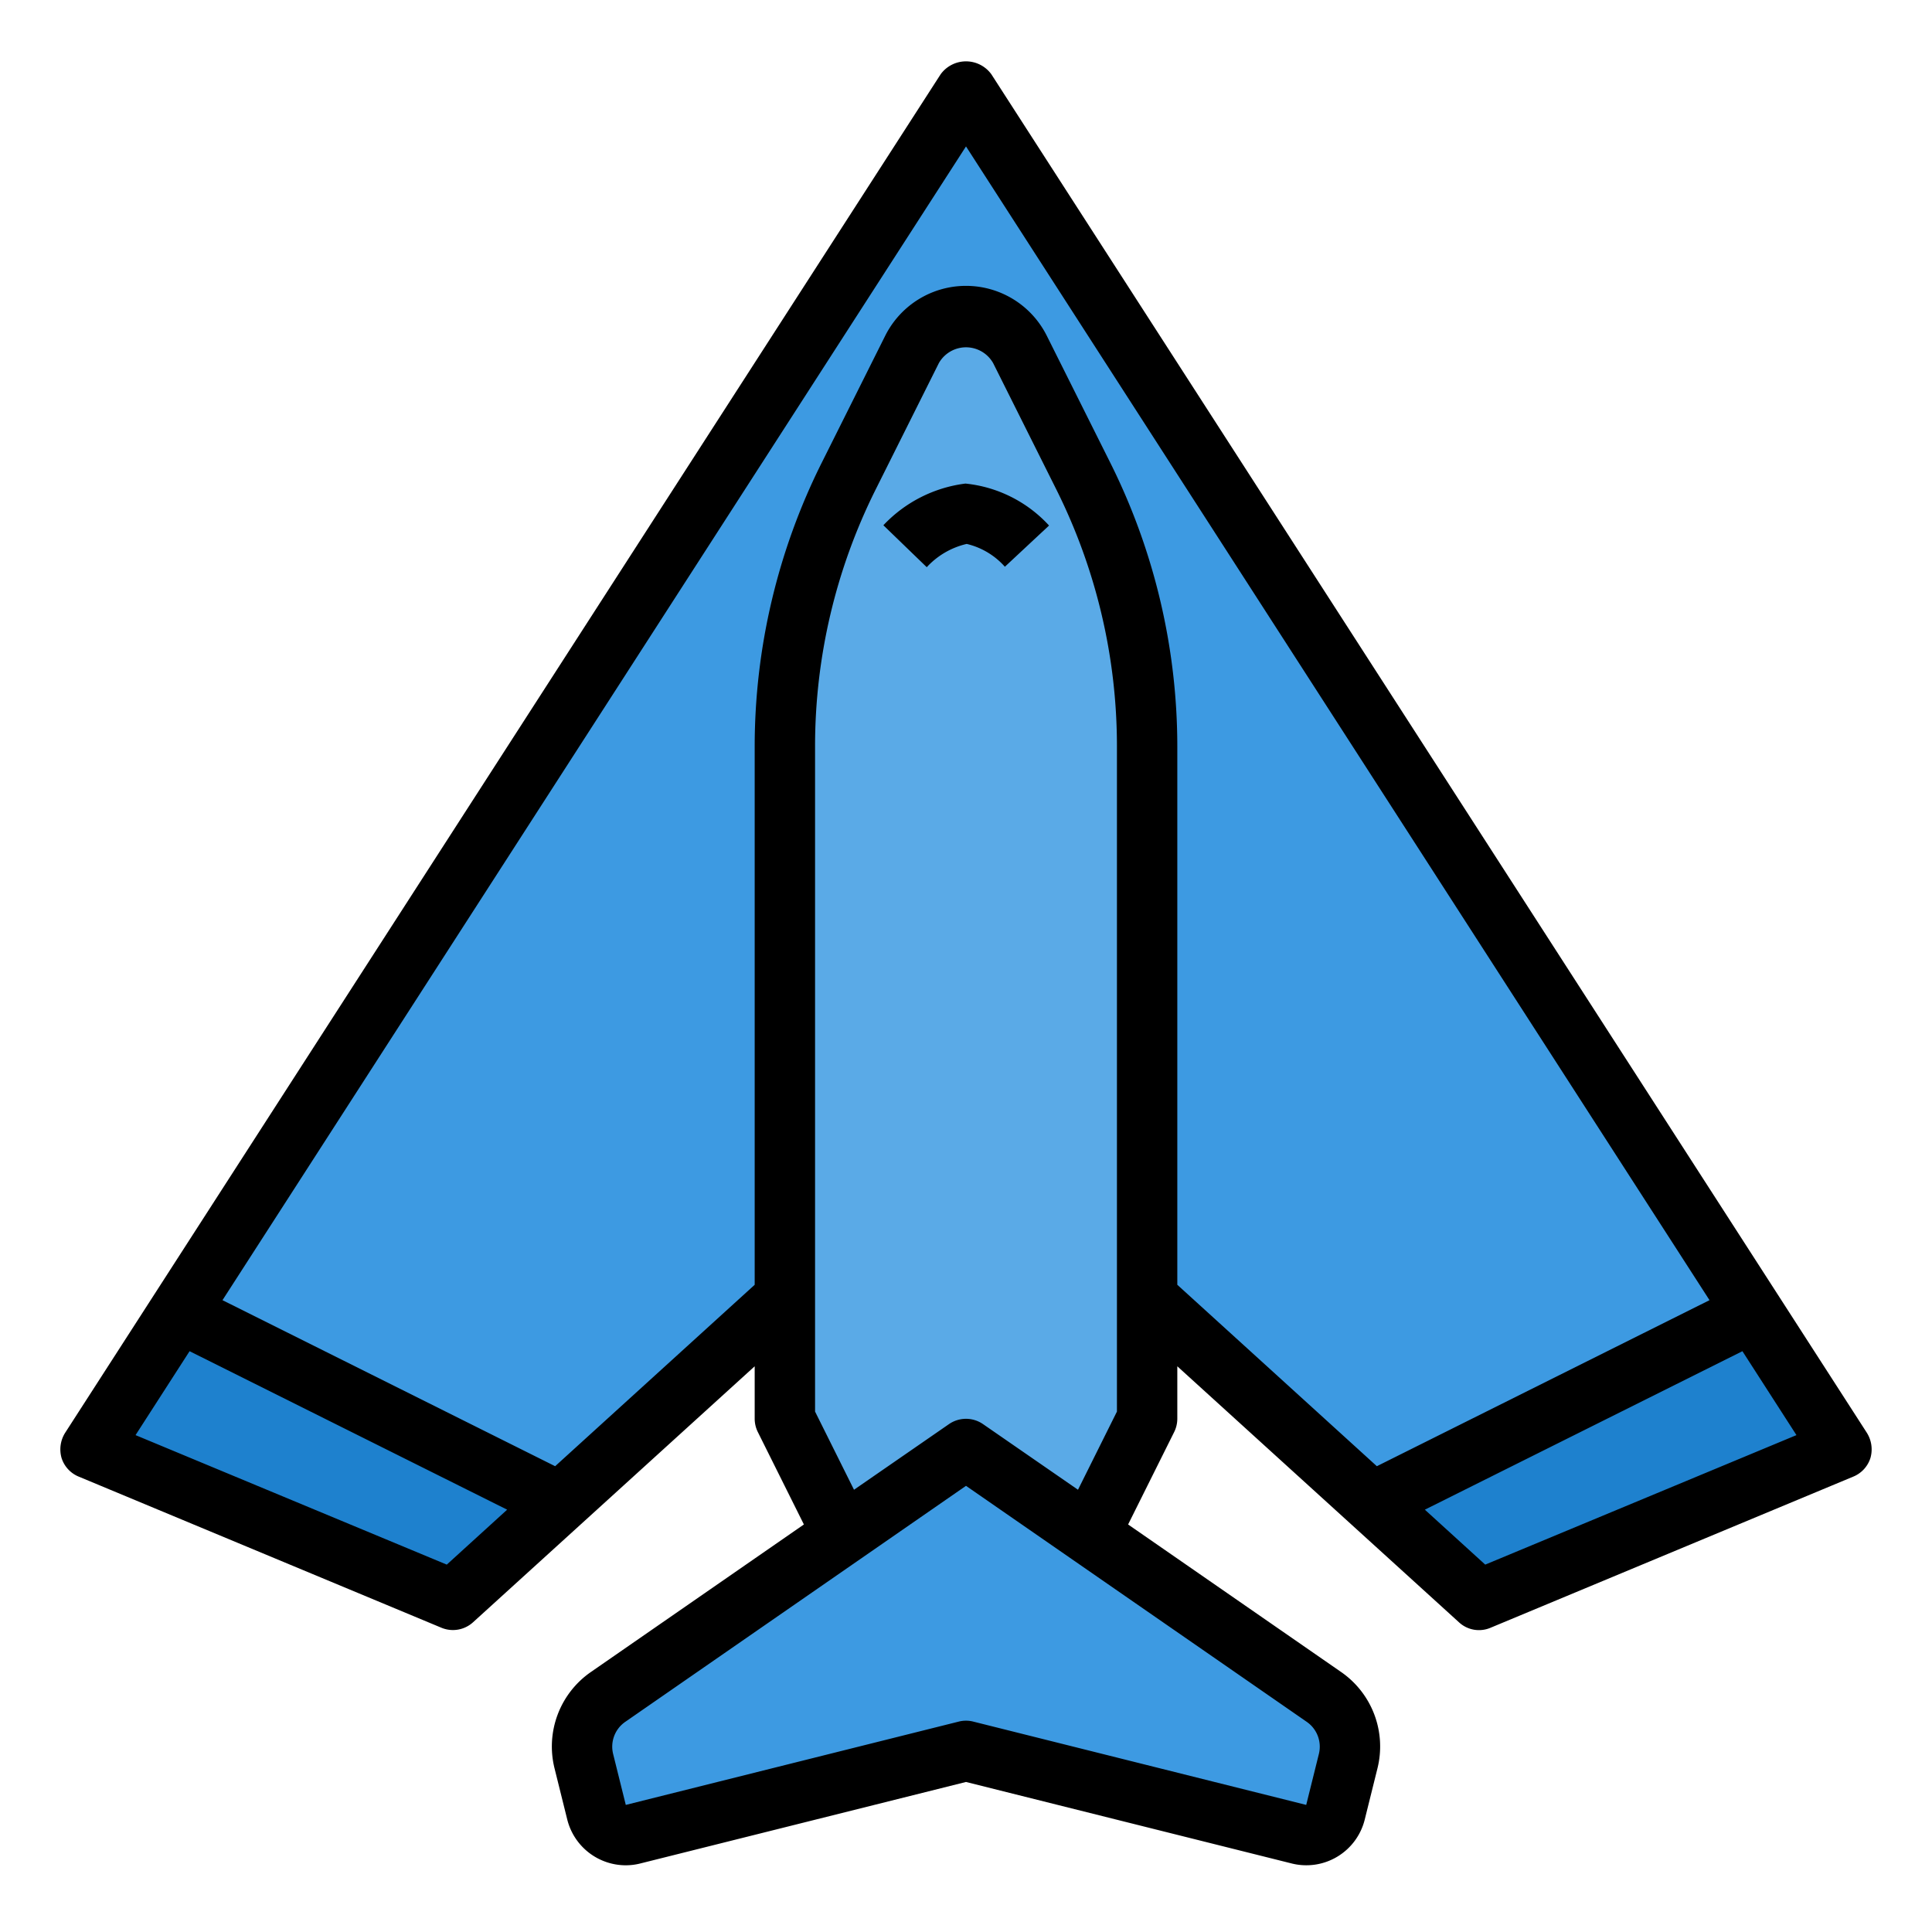 <svg xmlns="http://www.w3.org/2000/svg" viewBox="0 0 64 64"><g id="plane-airplane-flight-fly-travel"><polygon points="58.08 43.46 45.45 49.77 38 43 26 43 18.55 49.77 5.92 43.46 32 3 58.08 43.46" style="fill:#3d9ae2"/><polygon points="18.55 49.77 15 53 3 48 5.92 43.46 18.55 49.77" style="fill:#1e81ce"/><path d="M35.89,15.78A19.955,19.955,0,0,1,38,24.72V47l-1.91,3.83H27.91L26,47V24.72a19.955,19.955,0,0,1,2.11-8.94l2.1-4.2a2,2,0,0,1,3.58,0Z" style="fill:#5aaae7"/><polygon points="58.08 43.46 61 48 49 53 45.45 49.77 58.08 43.46" style="fill:#1e81ce"/><path d="M43.86,56.21a1.98,1.98,0,0,1,.8,2.13l-.42,1.69a1,1,0,0,1-1.21.73L32,58,20.97,60.76a1,1,0,0,1-1.21-.73l-.42-1.69a1.98,1.98,0,0,1,.8-2.13l7.77-5.38L32,48l4.09,2.83Z" style="fill:#3d9ae2"/><path d="M31.981,16.019A4.5,4.5,0,0,0,29.263,17.4L30.7,18.789a2.591,2.591,0,0,1,1.32-.77h.007a2.443,2.443,0,0,1,1.261.755l1.463-1.365A4.354,4.354,0,0,0,31.981,16.019Z"/><path d="M61.84,47.46l-29-45a1.039,1.039,0,0,0-1.68,0l-29,45a1.032,1.032,0,0,0-.12.84.99.99,0,0,0,.58.62l12,5a.991.991,0,0,0,1.05-.18L25,45.26V47a1,1,0,0,0,.11.45l1.52,3.05-7.06,4.89a3,3,0,0,0-1.2,3.19l.42,1.69a2,2,0,0,0,1.94,1.52,1.973,1.973,0,0,0,.48-.06L32,59.03l10.79,2.7a1.994,1.994,0,0,0,2.42-1.46l.42-1.69a3,3,0,0,0-1.2-3.19L37.37,50.5l1.52-3.05A1,1,0,0,0,39,47V45.26l9.33,8.48a.975.975,0,0,0,1.05.18l12-5a.99.99,0,0,0,.58-.62A1.032,1.032,0,0,0,61.84,47.46ZM14.8,51.83,4.49,47.54l1.79-2.78L16.8,50.01Zm28.49,5.21a1,1,0,0,1,.4,1.06l-.42,1.69L32.24,57.03a.975.975,0,0,0-.48,0L20.73,59.79l-.42-1.69a1,1,0,0,1,.4-1.06L32,49.22ZM27,46.76V24.72a19.028,19.028,0,0,1,2-8.49l2.1-4.2a1.034,1.034,0,0,1,1.8,0l2.1,4.2a19.028,19.028,0,0,1,2,8.49V46.76l-1.29,2.59-3.14-2.17a.992.992,0,0,0-1.14,0l-3.14,2.17Zm12-4.2V24.72a21.053,21.053,0,0,0-2.22-9.39l-2.1-4.2a2.993,2.993,0,0,0-5.36,0l-2.1,4.2A21.053,21.053,0,0,0,25,24.72V42.56l-6.61,6.01L7.37,43.07,32,4.85,56.63,43.07l-11.02,5.5Zm10.2,9.27-2-1.82,10.52-5.25,1.79,2.78Z"/></g></svg>